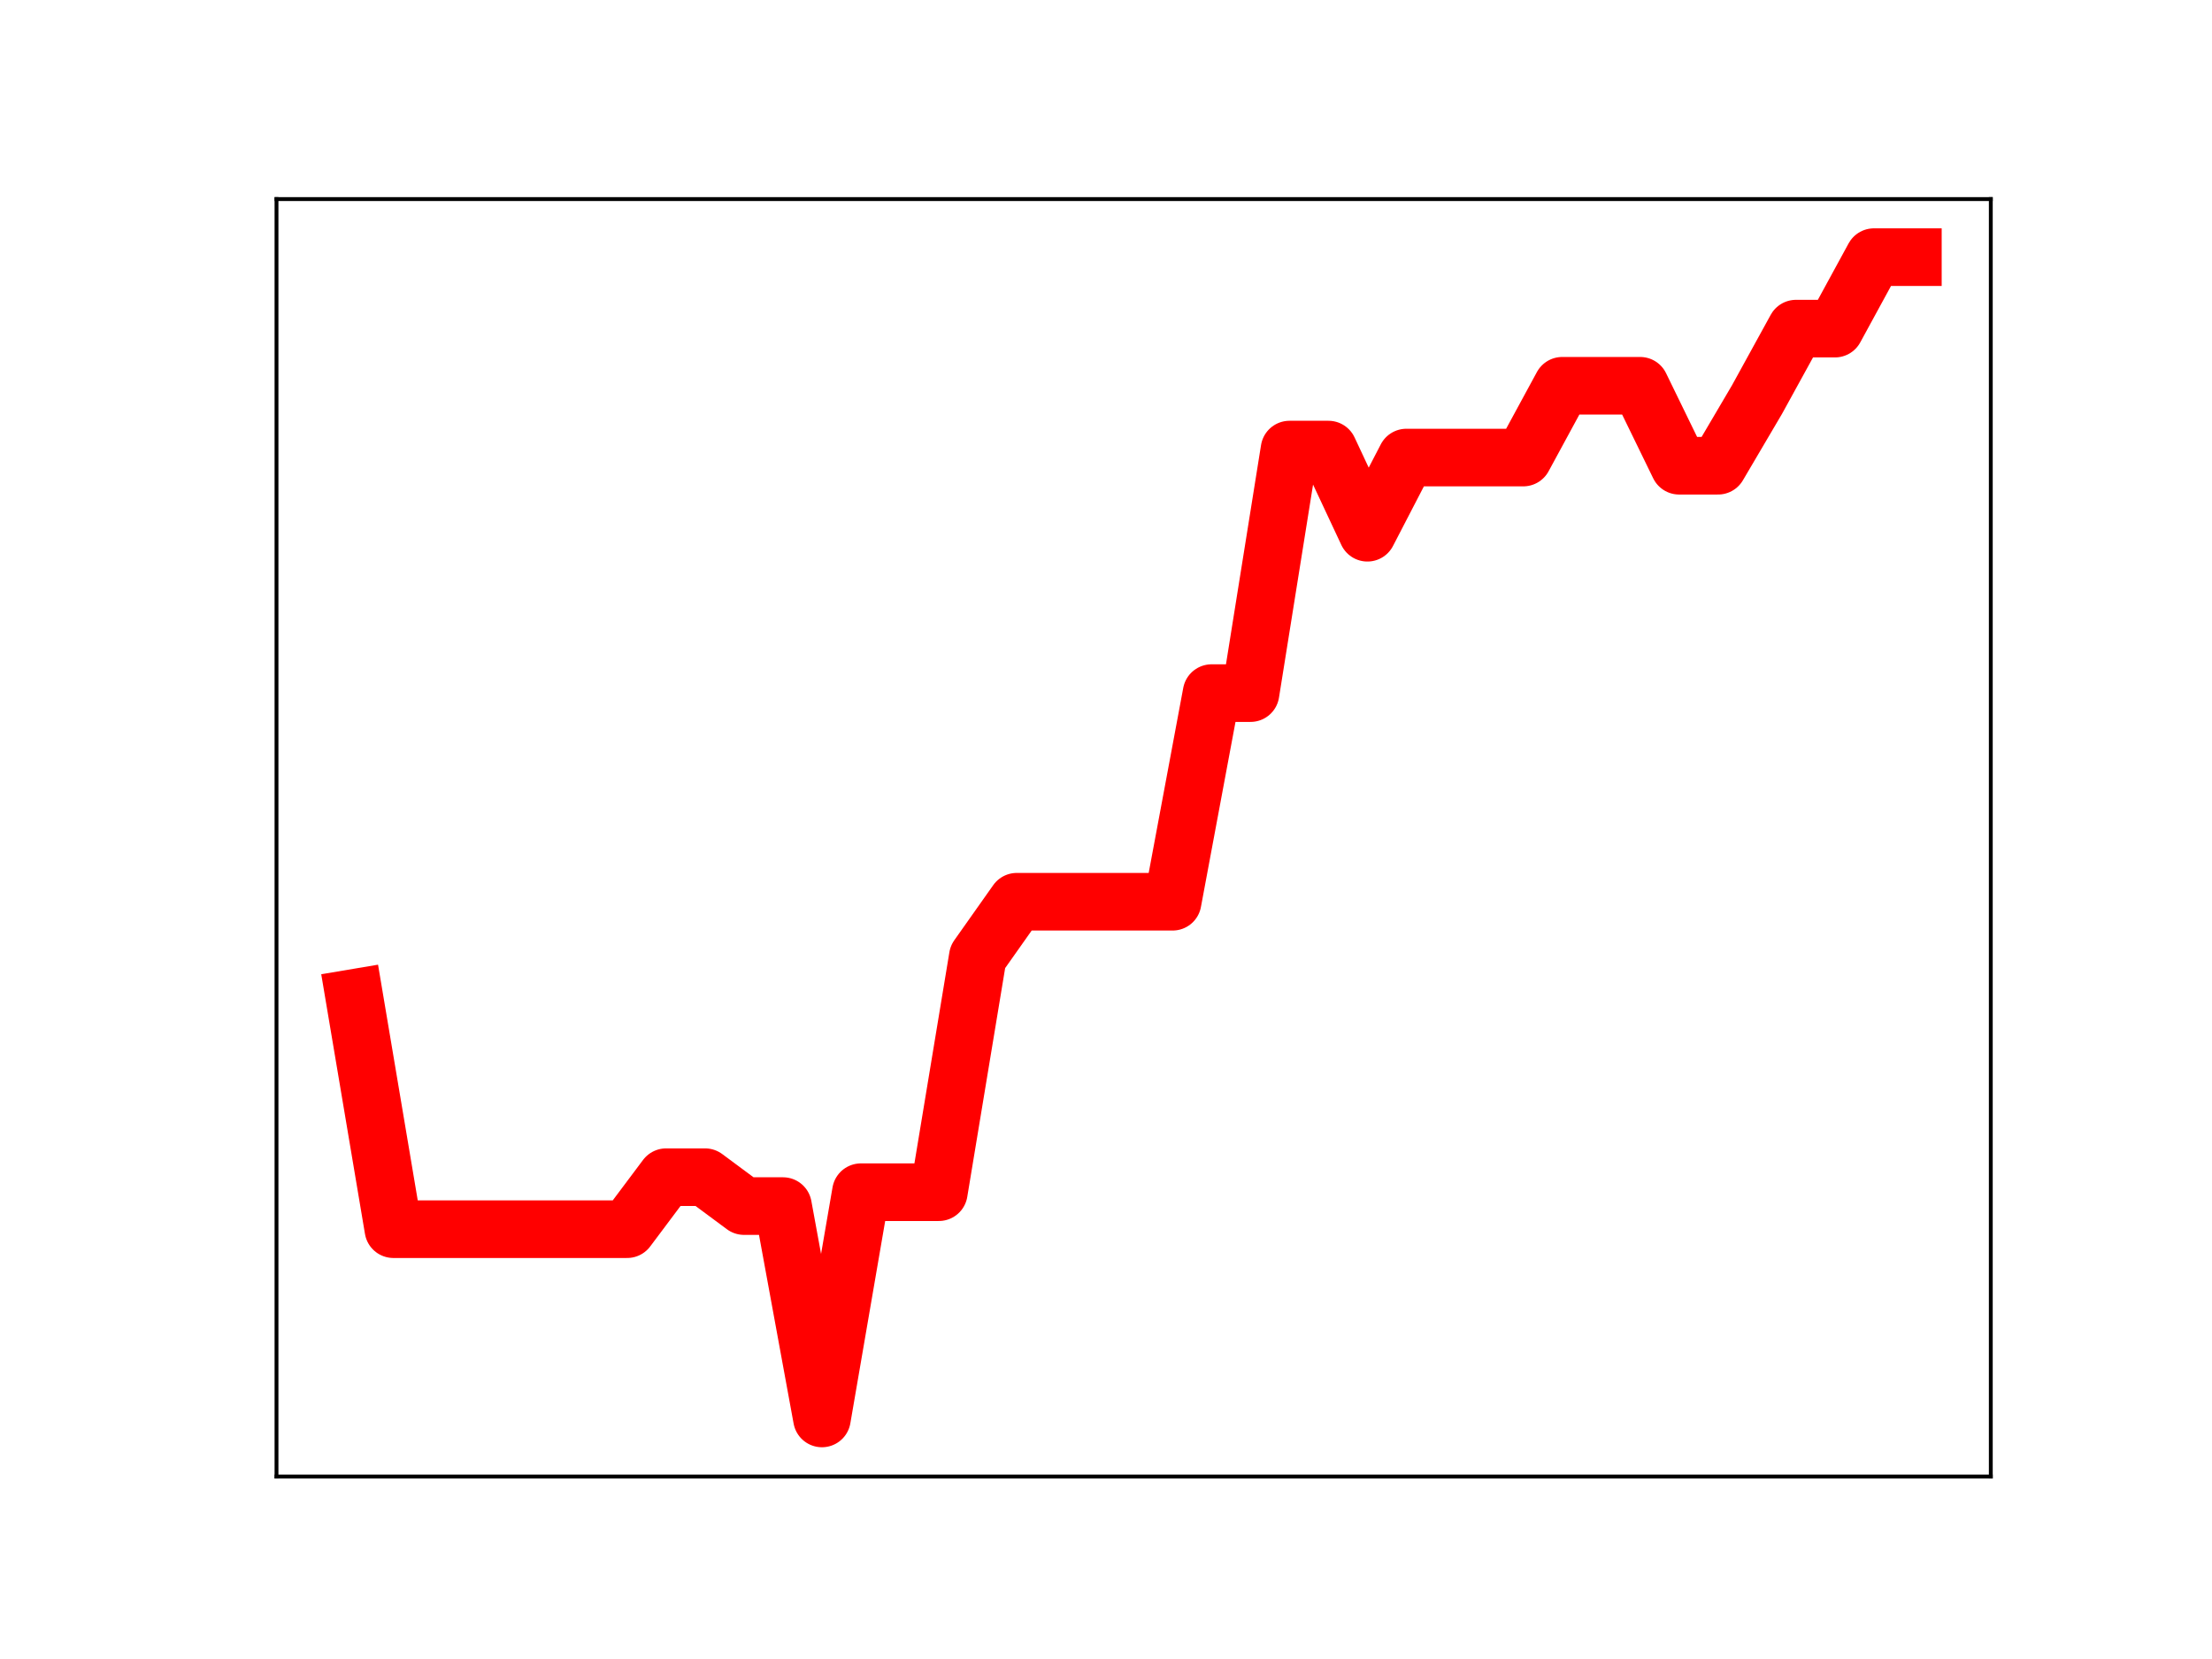 <?xml version="1.0" encoding="utf-8" standalone="no"?>
<!DOCTYPE svg PUBLIC "-//W3C//DTD SVG 1.1//EN"
  "http://www.w3.org/Graphics/SVG/1.1/DTD/svg11.dtd">
<!-- Created with matplotlib (https://matplotlib.org/) -->
<svg height="345.6pt" version="1.1" viewBox="0 0 460.8 345.6" width="460.8pt" xmlns="http://www.w3.org/2000/svg" xmlns:xlink="http://www.w3.org/1999/xlink">
 <defs>
  <style type="text/css">
*{stroke-linecap:butt;stroke-linejoin:round;}
  </style>
 </defs>
 <g id="figure_1">
  <g id="patch_1">
   <path d="M 0 345.6 
L 460.8 345.6 
L 460.8 0 
L 0 0 
z
" style="fill:#ffffff;"/>
  </g>
  <g id="axes_1">
   <g id="patch_2">
    <path d="M 57.6 307.584 
L 414.72 307.584 
L 414.72 41.472 
L 57.6 41.472 
z
" style="fill:#ffffff;"/>
   </g>
   <g id="line2d_1">
    <path clip-path="url(#p3b47bd988a)" d="M 73.833 207.874 
L 81.949 256.062 
L 90.065 256.062 
L 98.182 256.062 
L 106.298 256.062 
L 114.415 256.062 
L 122.531 256.062 
L 130.647 256.062 
L 138.764 245.23 
L 146.88 245.23 
L 154.996 251.249 
L 163.113 251.249 
L 171.229 295.488 
L 179.345 248.357 
L 187.462 248.357 
L 195.578 248.357 
L 203.695 199.336 
L 211.811 187.848 
L 219.927 187.848 
L 228.044 187.848 
L 236.16 187.848 
L 244.276 187.848 
L 252.393 144.387 
L 260.509 144.387 
L 268.625 93.656 
L 276.742 93.656 
L 284.858 110.979 
L 292.975 95.317 
L 301.091 95.317 
L 309.207 95.317 
L 317.324 95.317 
L 325.44 80.363 
L 333.556 80.363 
L 341.673 80.363 
L 349.789 97.019 
L 357.905 97.019 
L 366.022 83.228 
L 374.138 68.459 
L 382.255 68.459 
L 390.371 53.568 
L 398.487 53.568 
" style="fill:none;stroke:#ff0000;stroke-linecap:square;stroke-width:12;"/>
    <defs>
     <path d="M 0 3 
C 0.796 3 1.559 2.684 2.121 2.121 
C 2.684 1.559 3 0.796 3 0 
C 3 -0.796 2.684 -1.559 2.121 -2.121 
C 1.559 -2.684 0.796 -3 0 -3 
C -0.796 -3 -1.559 -2.684 -2.121 -2.121 
C -2.684 -1.559 -3 -0.796 -3 0 
C -3 0.796 -2.684 1.559 -2.121 2.121 
C -1.559 2.684 -0.796 3 0 3 
z
" id="mdd127fb3f6" style="stroke:#ff0000;"/>
    </defs>
    <g clip-path="url(#p3b47bd988a)">
     <use style="fill:#ff0000;stroke:#ff0000;" x="73.833" xlink:href="#mdd127fb3f6" y="207.874"/>
     <use style="fill:#ff0000;stroke:#ff0000;" x="81.949" xlink:href="#mdd127fb3f6" y="256.062"/>
     <use style="fill:#ff0000;stroke:#ff0000;" x="90.065" xlink:href="#mdd127fb3f6" y="256.062"/>
     <use style="fill:#ff0000;stroke:#ff0000;" x="98.182" xlink:href="#mdd127fb3f6" y="256.062"/>
     <use style="fill:#ff0000;stroke:#ff0000;" x="106.298" xlink:href="#mdd127fb3f6" y="256.062"/>
     <use style="fill:#ff0000;stroke:#ff0000;" x="114.415" xlink:href="#mdd127fb3f6" y="256.062"/>
     <use style="fill:#ff0000;stroke:#ff0000;" x="122.531" xlink:href="#mdd127fb3f6" y="256.062"/>
     <use style="fill:#ff0000;stroke:#ff0000;" x="130.647" xlink:href="#mdd127fb3f6" y="256.062"/>
     <use style="fill:#ff0000;stroke:#ff0000;" x="138.764" xlink:href="#mdd127fb3f6" y="245.23"/>
     <use style="fill:#ff0000;stroke:#ff0000;" x="146.88" xlink:href="#mdd127fb3f6" y="245.23"/>
     <use style="fill:#ff0000;stroke:#ff0000;" x="154.996" xlink:href="#mdd127fb3f6" y="251.249"/>
     <use style="fill:#ff0000;stroke:#ff0000;" x="163.113" xlink:href="#mdd127fb3f6" y="251.249"/>
     <use style="fill:#ff0000;stroke:#ff0000;" x="171.229" xlink:href="#mdd127fb3f6" y="295.488"/>
     <use style="fill:#ff0000;stroke:#ff0000;" x="179.345" xlink:href="#mdd127fb3f6" y="248.357"/>
     <use style="fill:#ff0000;stroke:#ff0000;" x="187.462" xlink:href="#mdd127fb3f6" y="248.357"/>
     <use style="fill:#ff0000;stroke:#ff0000;" x="195.578" xlink:href="#mdd127fb3f6" y="248.357"/>
     <use style="fill:#ff0000;stroke:#ff0000;" x="203.695" xlink:href="#mdd127fb3f6" y="199.336"/>
     <use style="fill:#ff0000;stroke:#ff0000;" x="211.811" xlink:href="#mdd127fb3f6" y="187.848"/>
     <use style="fill:#ff0000;stroke:#ff0000;" x="219.927" xlink:href="#mdd127fb3f6" y="187.848"/>
     <use style="fill:#ff0000;stroke:#ff0000;" x="228.044" xlink:href="#mdd127fb3f6" y="187.848"/>
     <use style="fill:#ff0000;stroke:#ff0000;" x="236.16" xlink:href="#mdd127fb3f6" y="187.848"/>
     <use style="fill:#ff0000;stroke:#ff0000;" x="244.276" xlink:href="#mdd127fb3f6" y="187.848"/>
     <use style="fill:#ff0000;stroke:#ff0000;" x="252.393" xlink:href="#mdd127fb3f6" y="144.387"/>
     <use style="fill:#ff0000;stroke:#ff0000;" x="260.509" xlink:href="#mdd127fb3f6" y="144.387"/>
     <use style="fill:#ff0000;stroke:#ff0000;" x="268.625" xlink:href="#mdd127fb3f6" y="93.656"/>
     <use style="fill:#ff0000;stroke:#ff0000;" x="276.742" xlink:href="#mdd127fb3f6" y="93.656"/>
     <use style="fill:#ff0000;stroke:#ff0000;" x="284.858" xlink:href="#mdd127fb3f6" y="110.979"/>
     <use style="fill:#ff0000;stroke:#ff0000;" x="292.975" xlink:href="#mdd127fb3f6" y="95.317"/>
     <use style="fill:#ff0000;stroke:#ff0000;" x="301.091" xlink:href="#mdd127fb3f6" y="95.317"/>
     <use style="fill:#ff0000;stroke:#ff0000;" x="309.207" xlink:href="#mdd127fb3f6" y="95.317"/>
     <use style="fill:#ff0000;stroke:#ff0000;" x="317.324" xlink:href="#mdd127fb3f6" y="95.317"/>
     <use style="fill:#ff0000;stroke:#ff0000;" x="325.44" xlink:href="#mdd127fb3f6" y="80.363"/>
     <use style="fill:#ff0000;stroke:#ff0000;" x="333.556" xlink:href="#mdd127fb3f6" y="80.363"/>
     <use style="fill:#ff0000;stroke:#ff0000;" x="341.673" xlink:href="#mdd127fb3f6" y="80.363"/>
     <use style="fill:#ff0000;stroke:#ff0000;" x="349.789" xlink:href="#mdd127fb3f6" y="97.019"/>
     <use style="fill:#ff0000;stroke:#ff0000;" x="357.905" xlink:href="#mdd127fb3f6" y="97.019"/>
     <use style="fill:#ff0000;stroke:#ff0000;" x="366.022" xlink:href="#mdd127fb3f6" y="83.228"/>
     <use style="fill:#ff0000;stroke:#ff0000;" x="374.138" xlink:href="#mdd127fb3f6" y="68.459"/>
     <use style="fill:#ff0000;stroke:#ff0000;" x="382.255" xlink:href="#mdd127fb3f6" y="68.459"/>
     <use style="fill:#ff0000;stroke:#ff0000;" x="390.371" xlink:href="#mdd127fb3f6" y="53.568"/>
     <use style="fill:#ff0000;stroke:#ff0000;" x="398.487" xlink:href="#mdd127fb3f6" y="53.568"/>
    </g>
   </g>
   <g id="patch_3">
    <path d="M 57.6 307.584 
L 57.6 41.472 
" style="fill:none;stroke:#000000;stroke-linecap:square;stroke-linejoin:miter;stroke-width:0.8;"/>
   </g>
   <g id="patch_4">
    <path d="M 414.72 307.584 
L 414.72 41.472 
" style="fill:none;stroke:#000000;stroke-linecap:square;stroke-linejoin:miter;stroke-width:0.8;"/>
   </g>
   <g id="patch_5">
    <path d="M 57.6 307.584 
L 414.72 307.584 
" style="fill:none;stroke:#000000;stroke-linecap:square;stroke-linejoin:miter;stroke-width:0.8;"/>
   </g>
   <g id="patch_6">
    <path d="M 57.6 41.472 
L 414.72 41.472 
" style="fill:none;stroke:#000000;stroke-linecap:square;stroke-linejoin:miter;stroke-width:0.8;"/>
   </g>
  </g>
 </g>
 <defs>
  <clipPath id="p3b47bd988a">
   <rect height="266.112" width="357.12" x="57.6" y="41.472"/>
  </clipPath>
 </defs>
</svg>
